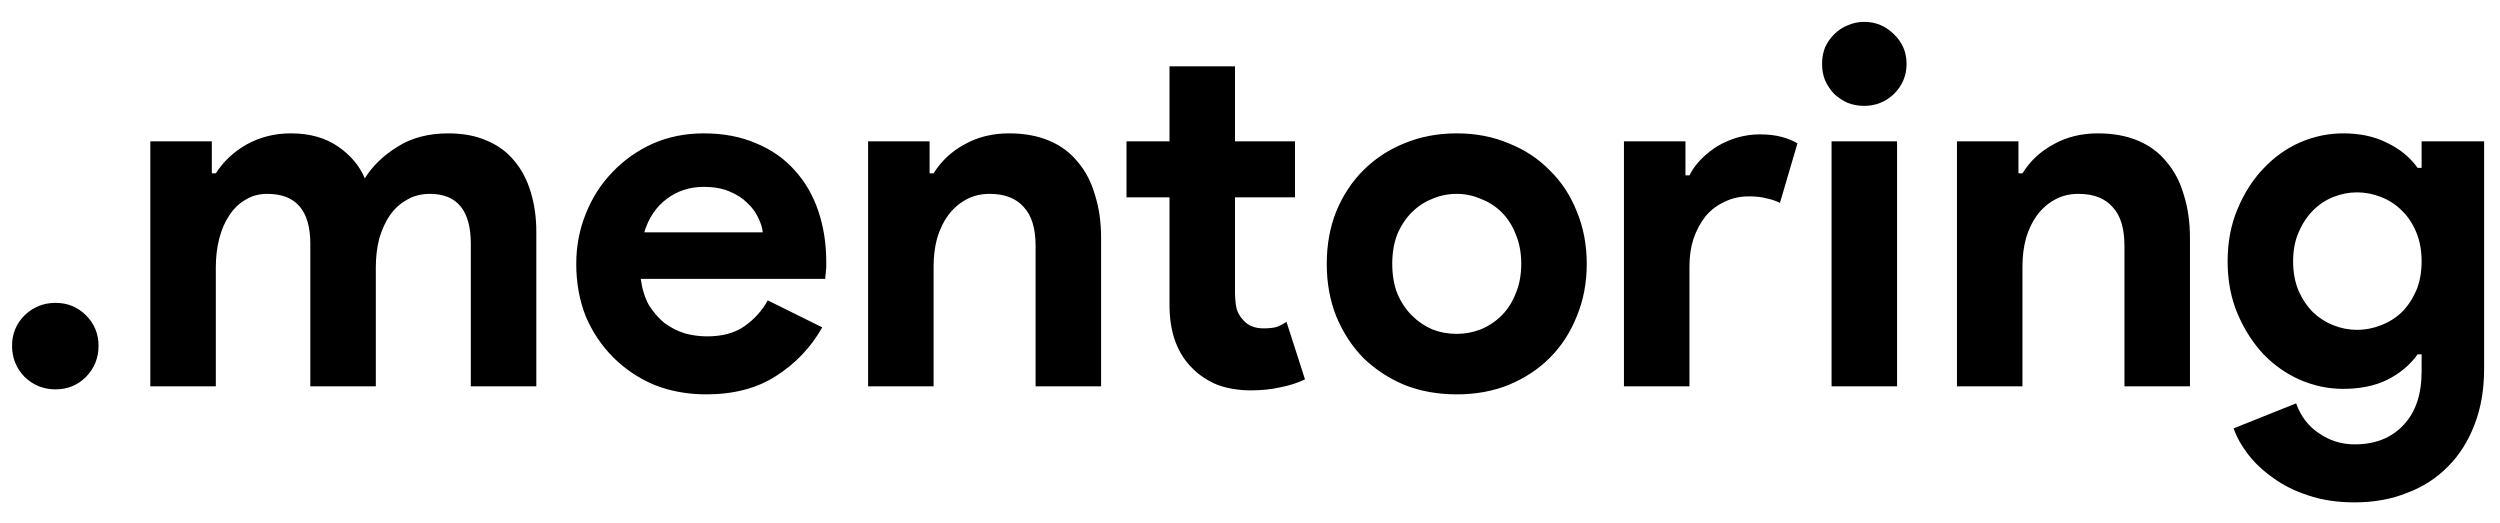 <svg width="110" height="23" viewBox="0 0 110 23" fill="none" xmlns="http://www.w3.org/2000/svg">
<path d="M2.444 17.132C1.916 17.132 1.461 16.949 1.08 16.582C0.713 16.201 0.53 15.746 0.53 15.218C0.53 14.69 0.713 14.243 1.08 13.876C1.461 13.509 1.916 13.326 2.444 13.326C2.972 13.326 3.419 13.509 3.786 13.876C4.152 14.243 4.336 14.69 4.336 15.218C4.336 15.746 4.152 16.201 3.786 16.582C3.419 16.949 2.972 17.132 2.444 17.132ZM6.614 6.22H9.32V7.628H9.496C9.833 7.1 10.288 6.675 10.86 6.352C11.447 6.029 12.092 5.868 12.796 5.868C13.617 5.868 14.306 6.059 14.864 6.44C15.421 6.821 15.817 7.291 16.052 7.848C16.389 7.305 16.866 6.843 17.482 6.462C18.098 6.066 18.846 5.868 19.726 5.868C20.386 5.868 20.958 5.978 21.442 6.198C21.926 6.403 22.322 6.697 22.63 7.078C22.953 7.459 23.195 7.921 23.356 8.464C23.517 8.992 23.598 9.571 23.598 10.202V17H20.716V10.73C20.716 9.263 20.114 8.53 18.912 8.53C18.53 8.53 18.193 8.618 17.9 8.794C17.607 8.955 17.357 9.183 17.152 9.476C16.961 9.755 16.807 10.092 16.69 10.488C16.587 10.884 16.536 11.309 16.536 11.764V17H13.654V10.73C13.654 9.263 13.023 8.53 11.762 8.53C11.395 8.53 11.072 8.618 10.794 8.794C10.515 8.955 10.28 9.183 10.09 9.476C9.899 9.755 9.752 10.092 9.65 10.488C9.547 10.884 9.496 11.309 9.496 11.764V17H6.614V6.22ZM36.179 14.404C35.681 15.284 35.006 15.995 34.155 16.538C33.319 17.081 32.293 17.352 31.075 17.352C30.254 17.352 29.491 17.213 28.787 16.934C28.098 16.641 27.497 16.237 26.983 15.724C26.47 15.211 26.067 14.609 25.773 13.92C25.495 13.216 25.355 12.446 25.355 11.61C25.355 10.833 25.495 10.099 25.773 9.41C26.052 8.706 26.441 8.097 26.939 7.584C27.438 7.056 28.025 6.638 28.699 6.33C29.389 6.022 30.144 5.868 30.965 5.868C31.831 5.868 32.601 6.015 33.275 6.308C33.95 6.587 34.515 6.983 34.969 7.496C35.424 7.995 35.769 8.589 36.003 9.278C36.238 9.967 36.355 10.715 36.355 11.522C36.355 11.625 36.355 11.713 36.355 11.786C36.341 11.874 36.333 11.955 36.333 12.028C36.319 12.101 36.311 12.182 36.311 12.27H28.193C28.252 12.71 28.369 13.091 28.545 13.414C28.736 13.722 28.963 13.986 29.227 14.206C29.506 14.411 29.807 14.565 30.129 14.668C30.452 14.756 30.782 14.8 31.119 14.8C31.779 14.8 32.322 14.653 32.747 14.36C33.187 14.052 33.532 13.671 33.781 13.216L36.179 14.404ZM33.561 10.224C33.547 10.033 33.481 9.821 33.363 9.586C33.261 9.351 33.099 9.131 32.879 8.926C32.674 8.721 32.41 8.552 32.087 8.42C31.779 8.288 31.405 8.222 30.965 8.222C30.349 8.222 29.807 8.398 29.337 8.75C28.868 9.102 28.538 9.593 28.347 10.224H33.561ZM40.902 7.628H41.078C41.415 7.085 41.87 6.66 42.442 6.352C43.014 6.029 43.666 5.868 44.4 5.868C45.075 5.868 45.669 5.978 46.182 6.198C46.695 6.418 47.113 6.733 47.436 7.144C47.773 7.54 48.023 8.024 48.184 8.596C48.36 9.153 48.448 9.777 48.448 10.466V17H45.566V10.818C45.566 10.041 45.39 9.469 45.038 9.102C44.7 8.721 44.202 8.53 43.542 8.53C43.146 8.53 42.794 8.618 42.486 8.794C42.193 8.955 41.936 9.183 41.716 9.476C41.511 9.755 41.349 10.092 41.232 10.488C41.129 10.869 41.078 11.28 41.078 11.72V17H38.196V6.22H40.902V7.628ZM51.458 8.684H49.566V6.22H51.458V2.92H54.34V6.22H56.98V8.684H54.34V12.864C54.34 13.113 54.362 13.348 54.406 13.568C54.465 13.773 54.567 13.949 54.714 14.096C54.919 14.331 55.213 14.448 55.594 14.448C55.843 14.448 56.041 14.426 56.188 14.382C56.335 14.323 56.474 14.25 56.606 14.162L57.42 16.692C57.083 16.853 56.716 16.971 56.32 17.044C55.939 17.132 55.513 17.176 55.044 17.176C54.501 17.176 54.01 17.095 53.57 16.934C53.145 16.758 52.785 16.523 52.492 16.23C51.803 15.57 51.458 14.631 51.458 13.414V8.684ZM64.097 5.868C64.933 5.868 65.695 6.015 66.385 6.308C67.089 6.587 67.69 6.983 68.189 7.496C68.702 7.995 69.098 8.596 69.377 9.3C69.67 10.004 69.817 10.774 69.817 11.61C69.817 12.446 69.67 13.216 69.377 13.92C69.098 14.624 68.702 15.233 68.189 15.746C67.69 16.245 67.089 16.641 66.385 16.934C65.695 17.213 64.933 17.352 64.097 17.352C63.261 17.352 62.491 17.213 61.787 16.934C61.097 16.641 60.496 16.245 59.983 15.746C59.484 15.233 59.088 14.624 58.795 13.92C58.516 13.216 58.377 12.446 58.377 11.61C58.377 10.774 58.516 10.004 58.795 9.3C59.088 8.596 59.484 7.995 59.983 7.496C60.496 6.983 61.097 6.587 61.787 6.308C62.491 6.015 63.261 5.868 64.097 5.868ZM64.097 14.69C64.463 14.69 64.815 14.624 65.153 14.492C65.505 14.345 65.813 14.14 66.077 13.876C66.341 13.612 66.546 13.289 66.693 12.908C66.854 12.527 66.935 12.094 66.935 11.61C66.935 11.126 66.854 10.693 66.693 10.312C66.546 9.931 66.341 9.608 66.077 9.344C65.813 9.08 65.505 8.882 65.153 8.75C64.815 8.603 64.463 8.53 64.097 8.53C63.715 8.53 63.356 8.603 63.019 8.75C62.681 8.882 62.381 9.08 62.117 9.344C61.853 9.608 61.64 9.931 61.479 10.312C61.332 10.693 61.259 11.126 61.259 11.61C61.259 12.094 61.332 12.527 61.479 12.908C61.64 13.289 61.853 13.612 62.117 13.876C62.381 14.14 62.681 14.345 63.019 14.492C63.356 14.624 63.715 14.69 64.097 14.69ZM71.454 6.22H74.16V7.716H74.336C74.468 7.452 74.644 7.21 74.864 6.99C75.084 6.77 75.326 6.579 75.59 6.418C75.868 6.257 76.162 6.132 76.47 6.044C76.792 5.956 77.108 5.912 77.416 5.912C77.797 5.912 78.12 5.949 78.384 6.022C78.662 6.095 78.897 6.191 79.088 6.308L78.318 8.926C78.142 8.838 77.944 8.772 77.724 8.728C77.518 8.669 77.262 8.64 76.954 8.64C76.558 8.64 76.198 8.721 75.876 8.882C75.553 9.029 75.274 9.241 75.04 9.52C74.82 9.799 74.644 10.129 74.512 10.51C74.394 10.877 74.336 11.28 74.336 11.72V17H71.454V6.22ZM82.019 4.658C81.769 4.658 81.527 4.614 81.293 4.526C81.073 4.423 80.875 4.291 80.699 4.13C80.537 3.954 80.405 3.756 80.303 3.536C80.215 3.316 80.171 3.074 80.171 2.81C80.171 2.546 80.215 2.304 80.303 2.084C80.405 1.864 80.537 1.673 80.699 1.512C80.875 1.336 81.073 1.204 81.293 1.116C81.527 1.013 81.769 0.962 82.019 0.962C82.532 0.962 82.972 1.145 83.339 1.512C83.705 1.864 83.889 2.297 83.889 2.81C83.889 3.323 83.705 3.763 83.339 4.13C82.972 4.482 82.532 4.658 82.019 4.658ZM80.589 17V6.22H83.471V17H80.589ZM88.812 7.628H88.988C89.325 7.085 89.78 6.66 90.352 6.352C90.924 6.029 91.577 5.868 92.31 5.868C92.985 5.868 93.579 5.978 94.092 6.198C94.605 6.418 95.023 6.733 95.346 7.144C95.683 7.54 95.933 8.024 96.094 8.596C96.27 9.153 96.358 9.777 96.358 10.466V17H93.476V10.818C93.476 10.041 93.3 9.469 92.948 9.102C92.611 8.721 92.112 8.53 91.452 8.53C91.056 8.53 90.704 8.618 90.396 8.794C90.103 8.955 89.846 9.183 89.626 9.476C89.421 9.755 89.259 10.092 89.142 10.488C89.039 10.869 88.988 11.28 88.988 11.72V17H86.106V6.22H88.812V7.628ZM103.603 22.104C102.841 22.104 102.159 22.001 101.557 21.796C100.971 21.605 100.457 21.349 100.017 21.026C99.577 20.718 99.211 20.373 98.917 19.992C98.624 19.611 98.411 19.229 98.279 18.848L101.029 17.748C101.235 18.32 101.572 18.76 102.041 19.068C102.511 19.391 103.031 19.552 103.603 19.552C104.513 19.552 105.231 19.266 105.759 18.694C106.287 18.137 106.551 17.352 106.551 16.34V15.592H106.375C106.038 16.061 105.591 16.435 105.033 16.714C104.491 16.978 103.845 17.11 103.097 17.11C102.452 17.11 101.821 16.978 101.205 16.714C100.604 16.45 100.069 16.076 99.599 15.592C99.13 15.093 98.749 14.499 98.455 13.81C98.162 13.121 98.015 12.351 98.015 11.5C98.015 10.649 98.162 9.879 98.455 9.19C98.749 8.486 99.13 7.892 99.599 7.408C100.069 6.909 100.604 6.528 101.205 6.264C101.821 6 102.452 5.868 103.097 5.868C103.845 5.868 104.491 6.007 105.033 6.286C105.591 6.55 106.038 6.917 106.375 7.386H106.551V6.22H109.301V16.23C109.301 17.139 109.162 17.953 108.883 18.672C108.605 19.405 108.216 20.021 107.717 20.52C107.219 21.033 106.617 21.422 105.913 21.686C105.224 21.965 104.454 22.104 103.603 22.104ZM103.713 14.514C104.065 14.514 104.41 14.448 104.747 14.316C105.099 14.184 105.407 13.993 105.671 13.744C105.935 13.48 106.148 13.165 106.309 12.798C106.471 12.417 106.551 11.984 106.551 11.5C106.551 11.016 106.471 10.583 106.309 10.202C106.148 9.821 105.935 9.505 105.671 9.256C105.407 8.992 105.099 8.794 104.747 8.662C104.41 8.53 104.065 8.464 103.713 8.464C103.361 8.464 103.017 8.53 102.679 8.662C102.342 8.794 102.041 8.992 101.777 9.256C101.513 9.52 101.301 9.843 101.139 10.224C100.978 10.591 100.897 11.016 100.897 11.5C100.897 11.984 100.978 12.417 101.139 12.798C101.301 13.165 101.513 13.48 101.777 13.744C102.041 13.993 102.342 14.184 102.679 14.316C103.017 14.448 103.361 14.514 103.713 14.514Z" fill="black"/>
</svg>
